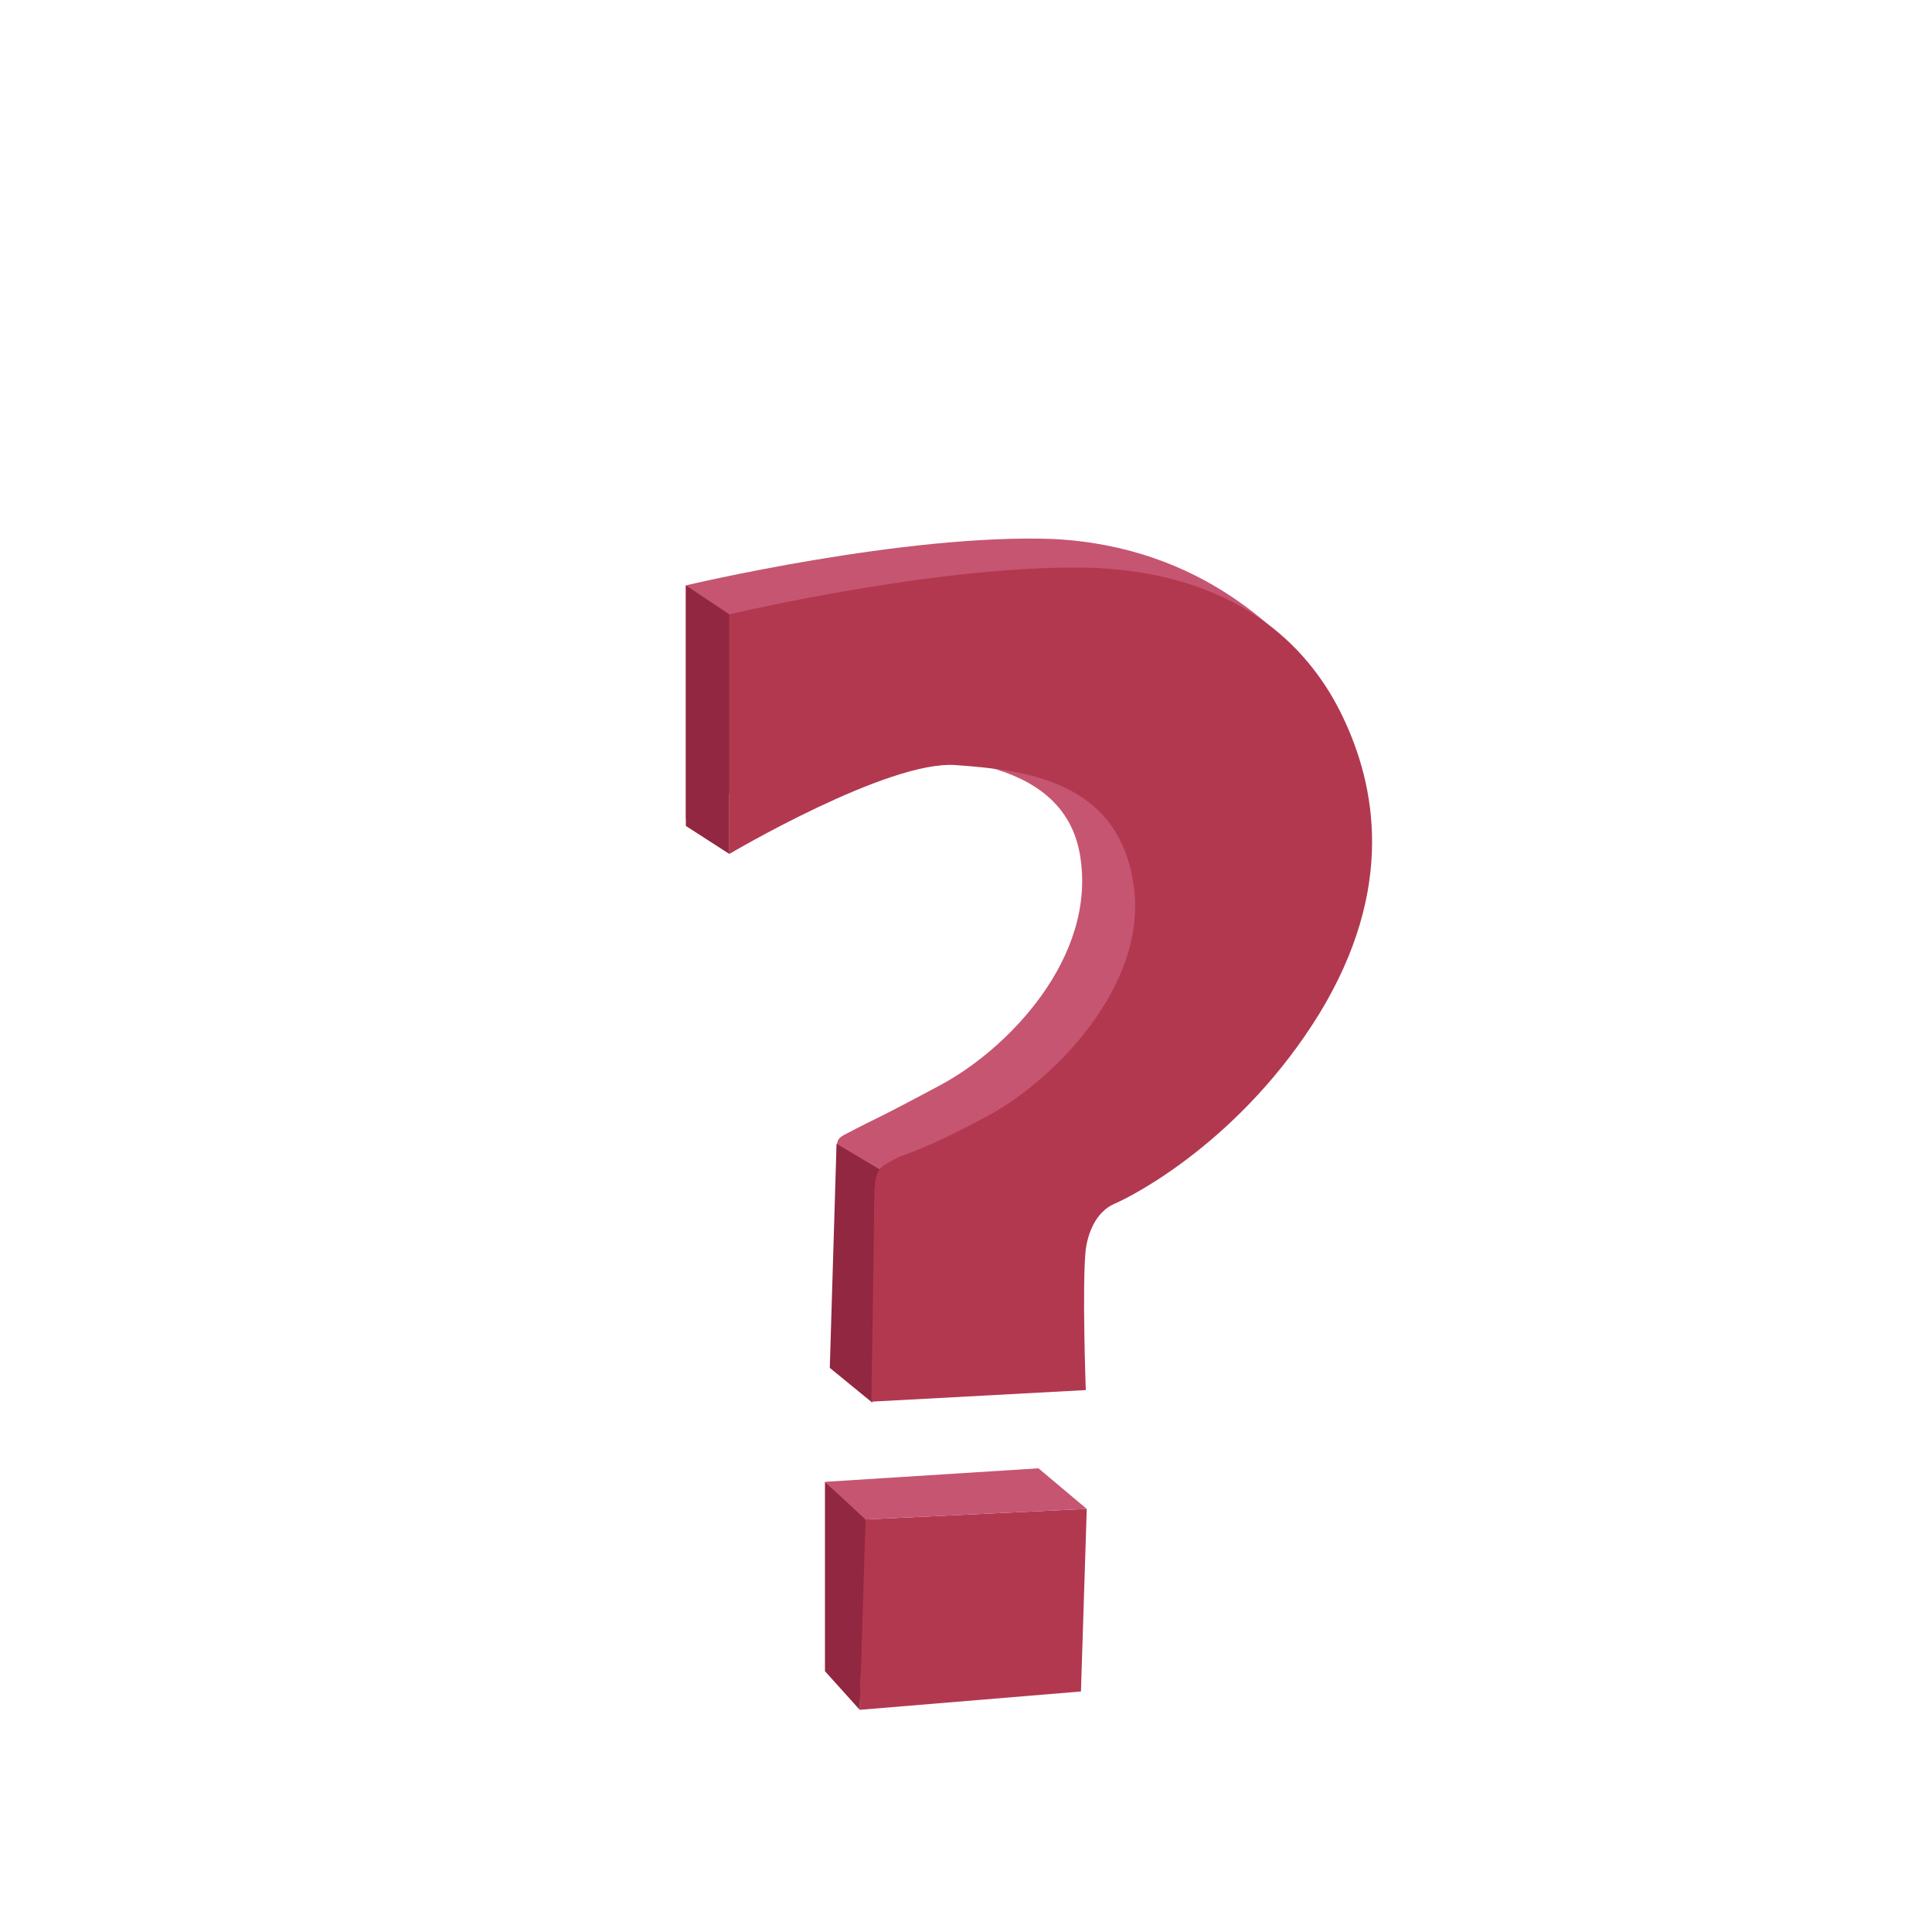 <?xml version="1.0" encoding="utf-8"?>
<!-- Generator: Adobe Illustrator 17.1.0, SVG Export Plug-In . SVG Version: 6.00 Build 0)  -->
<!DOCTYPE svg PUBLIC "-//W3C//DTD SVG 1.1//EN" "http://www.w3.org/Graphics/SVG/1.1/DTD/svg11.dtd">
<svg version="1.1" id="Layer_1" xmlns="http://www.w3.org/2000/svg" xmlns:xlink="http://www.w3.org/1999/xlink" x="0px" y="0px"
	 viewBox="0 0 200 200" enable-background="new 0 0 200 200" xml:space="preserve">
<g id="Isolation_Mode">
</g>
<polygon fill="#B23850" points="89.4,157.3 112.5,156.2 111.9,175.1 89,177 "/>
<polygon fill="#C65571" points="107.5,152 112.5,156.2 89.4,157.3 85.4,153.4 "/>
<polygon fill="#912740" points="85.4,173 85.4,153.4 89.6,157.3 89,177 "/>
<path fill="#C65571" d="M71,60.6v24.2c0,0,11.1-7.4,18-6.9c7,0.5,21,0,22.8,10.6c1.8,10.6-7.5,20.1-14.4,23.8s-7,3.6-8.7,4.5
	c-2.4,1.3-2.2,0.6-1.9,4.5c0.2,2.4,0.3,19.6,0.3,19.6L108,141v-14.6c0,0,0.9-3.8,3-4.7c2.1-0.9,13.2-6.7,21.2-19.7
	c7.9-13,9.5-25.2,4.6-31.5c-3.7-4.7-12.2-13.9-27.7-14.7C93.7,55.2,71,60.6,71,60.6z"/>
<polygon fill="#912740" points="86.6,118.4 91.8,121.5 90.3,145.2 85.9,141.6 "/>
<path fill="#B23850" d="M75.5,63.6v24.8c0,0,16.4-9.7,23.4-9.2c7,0.5,16.7,1.5,18.4,12.1c1.8,10.6-8.4,20.8-15.4,24.4
	c-6.9,3.7-8.5,3.8-9.1,4.2c-1.8,1-2.2,0.9-2.3,3.9c0,2.4-0.3,21.3-0.3,21.3l22.2-1.2c0,0-0.4-11,0-14.6c0.2-1.4,0.9-3.8,3-4.7
	c2.1-0.9,13.2-6.7,21.2-19.7c7.9-13,5.8-23.6,2.4-30.7c-3.1-6.5-10-14.6-25.4-15.4C98.2,58.2,75.5,63.6,75.5,63.6z"/>
<polygon fill="#912740" points="75.5,63.6 71,60.6 71,85.5 75.5,88.4 "/>
</svg>
